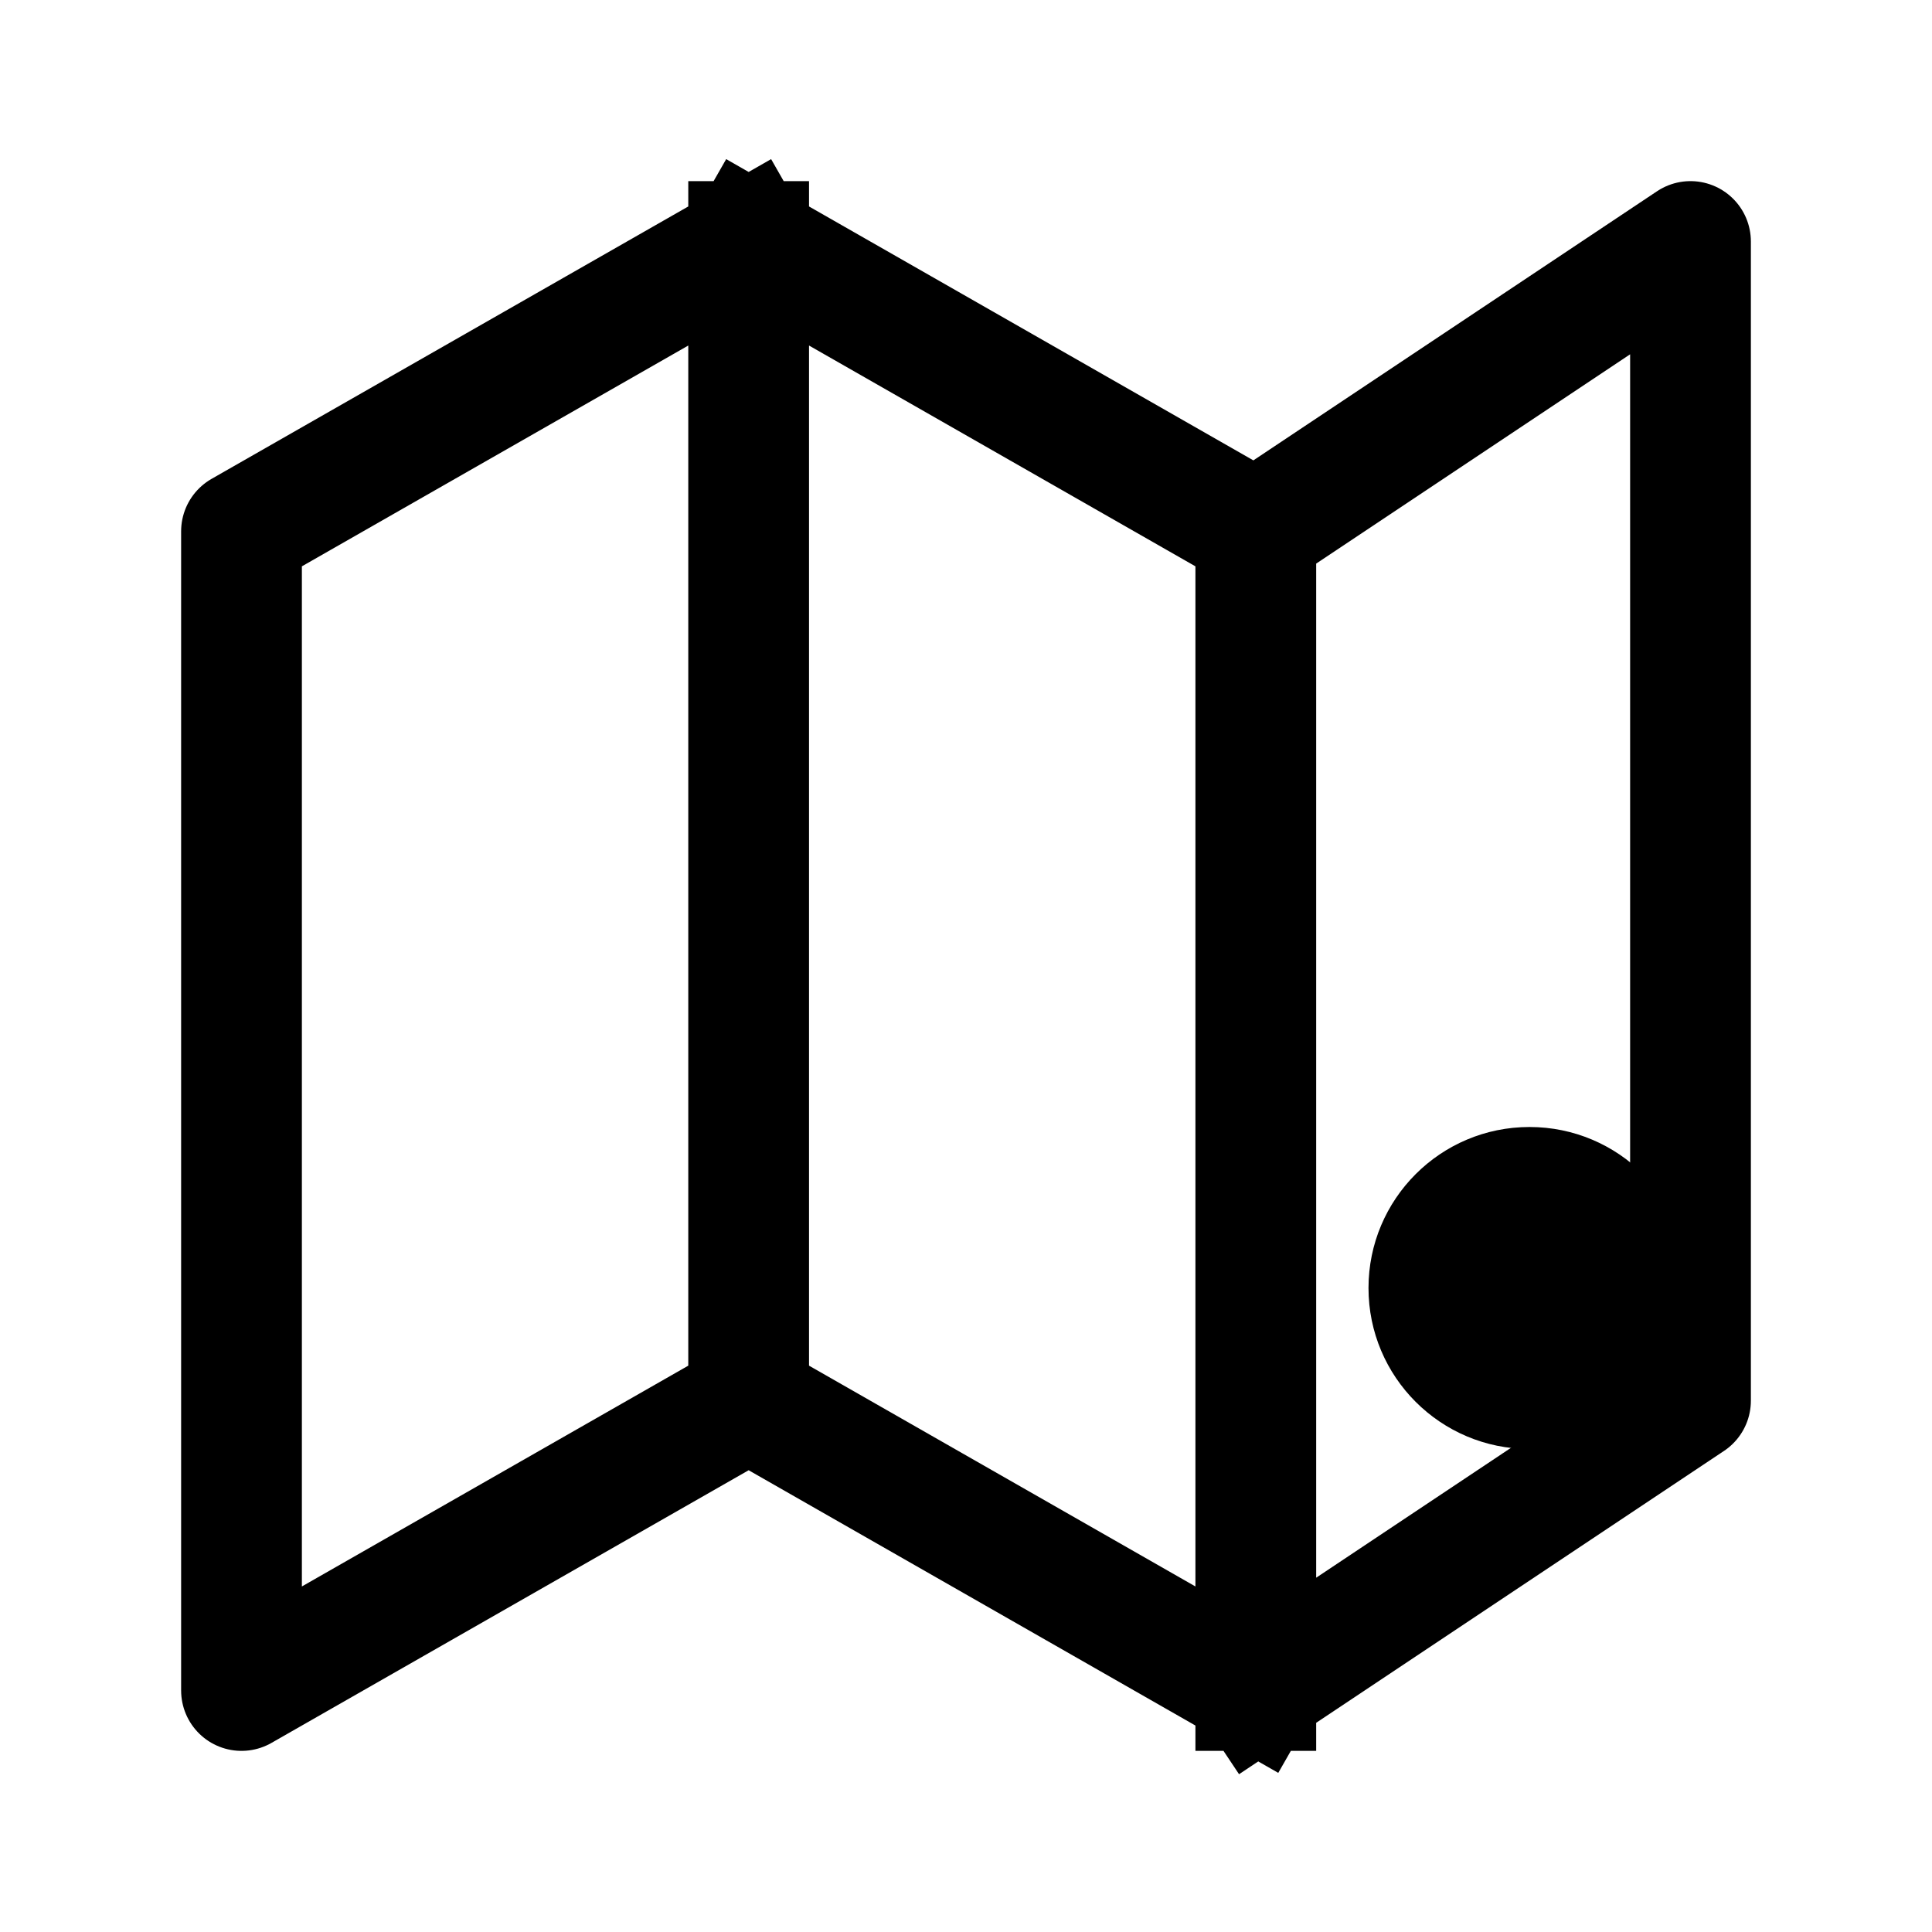 <svg xmlns="http://www.w3.org/2000/svg" width="24" height="24" fill="none" viewBox="0 0 24 24">
  <circle cx="19" cy="16" r="2" fill="color(display-p3 .769 .894 .337)"/>
  <path stroke="#000" stroke-linecap="square" stroke-linejoin="round" stroke-width="1.5" d="M9.3 3 3 6.6V21l6.3-3.6M9.3 3v14.4M9.3 3l6.3 3.6M9.3 17.4l6.3 3.6m0-14.4V21m0-14.4L21 3v14.4L15.6 21"/>
</svg>
